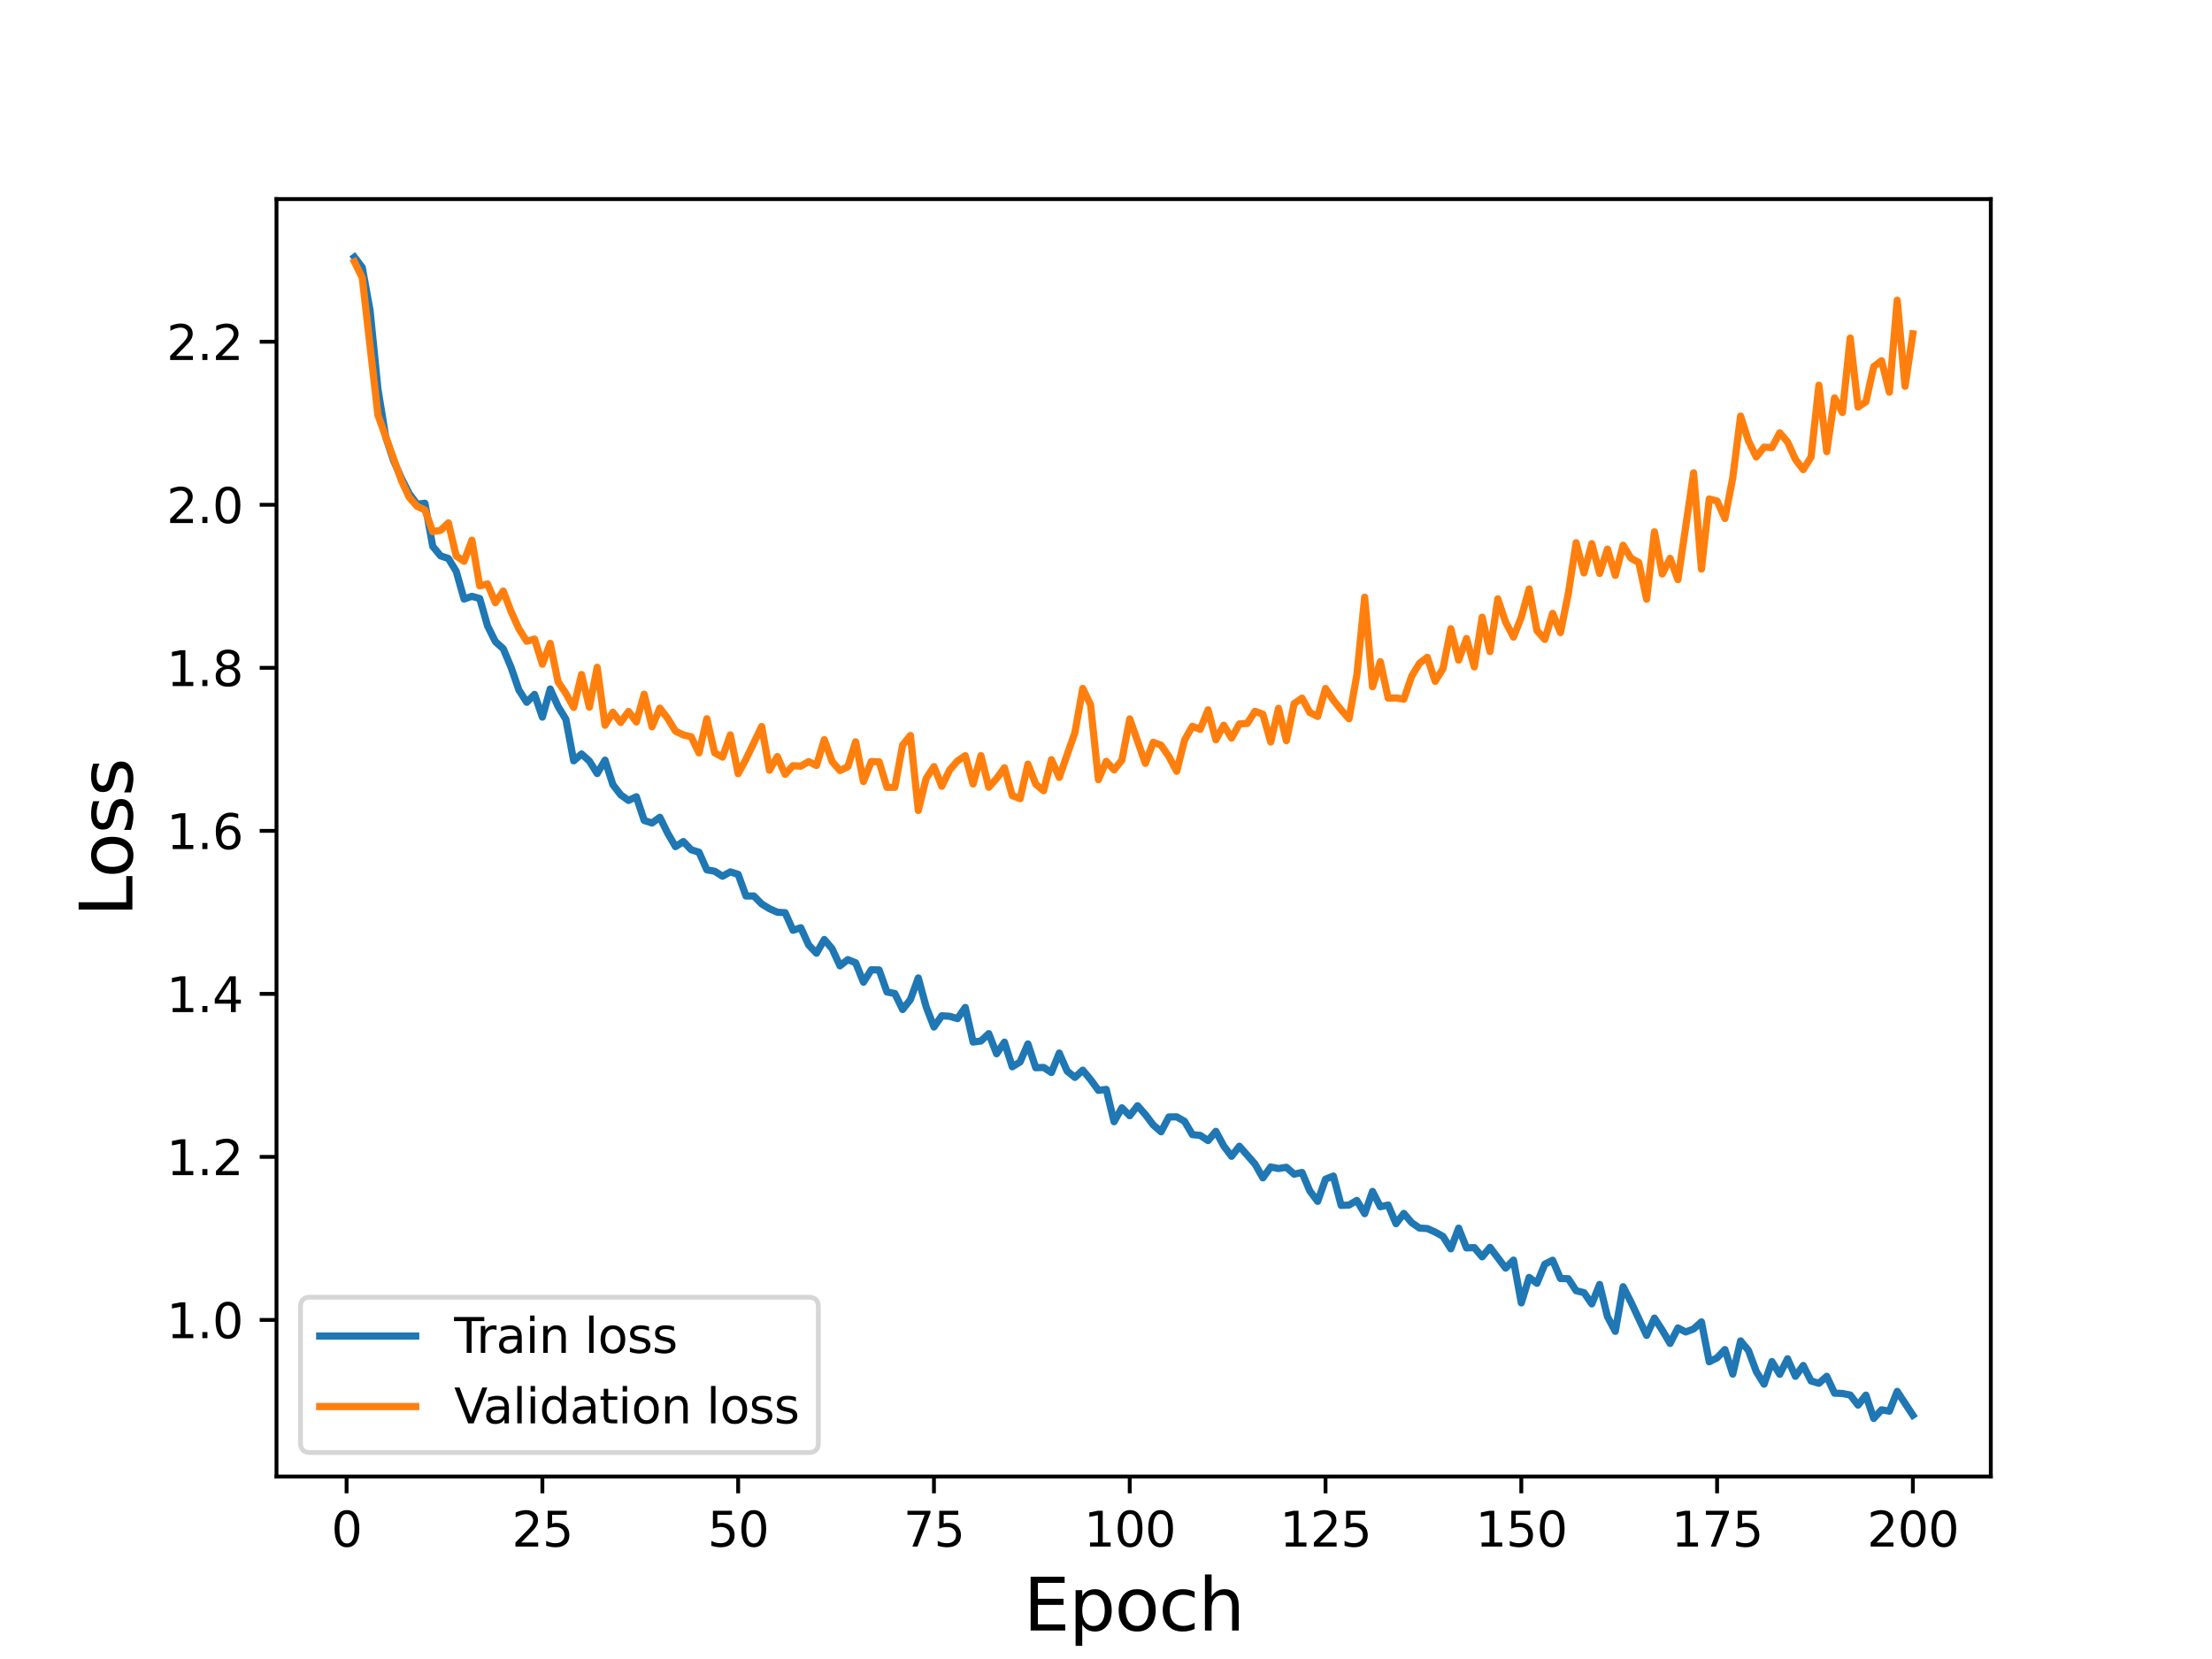 <?xml version="1.0" encoding="utf-8" standalone="no"?>
<!DOCTYPE svg PUBLIC "-//W3C//DTD SVG 1.1//EN"
  "http://www.w3.org/Graphics/SVG/1.1/DTD/svg11.dtd">
<svg height="345.6pt" version="1.1" viewBox="0 0 460.8 345.6" width="460.8pt" xmlns="http://www.w3.org/2000/svg" xmlns:xlink="http://www.w3.org/1999/xlink">
 <defs>
  <style type="text/css">*{stroke-linecap:butt;stroke-linejoin:round;}</style>
 </defs>
 <g id="figure_1">
  <g id="patch_1">
   <path d="M 0 345.6 
L 460.8 345.6 
L 460.8 0 
L 0 0 
z
" style="fill:#ffffff;"/>
  </g>
  <g id="axes_1">
   <g id="patch_2">
    <path d="M 57.6 307.584 
L 414.72 307.584 
L 414.72 41.472 
L 57.6 41.472 
z
" style="fill:#ffffff;"/>
   </g>
   <g id="matplotlib.axis_1">
    <g id="xtick_1">
     <g id="line2d_1">
      <defs>
       <path d="M 0 0 
L 0 3.5 
" id="m7d5b949dd3" style="stroke:#000000;stroke-width:0.8;"/>
      </defs>
      <g>
       <use style="stroke:#000000;stroke-width:0.8;" x="72.201" xlink:href="#m7d5b949dd3" y="307.584"/>
      </g>
     </g>
     <g id="text_1">
      <!-- 0 -->
      <g transform="translate(69.02 322.182)scale(0.1 -0.1)">
       <defs>
        <path d="M 2034 4250 
Q 1547 4250 1301 3770 
Q 1056 3291 1056 2328 
Q 1056 1369 1301 889 
Q 1547 409 2034 409 
Q 2525 409 2770 889 
Q 3016 1369 3016 2328 
Q 3016 3291 2770 3770 
Q 2525 4250 2034 4250 
z
M 2034 4750 
Q 2819 4750 3233 4129 
Q 3647 3509 3647 2328 
Q 3647 1150 3233 529 
Q 2819 -91 2034 -91 
Q 1250 -91 836 529 
Q 422 1150 422 2328 
Q 422 3509 836 4129 
Q 1250 4750 2034 4750 
z
" id="DejaVuSans-30" transform="scale(0.016)"/>
       </defs>
       <use xlink:href="#DejaVuSans-30"/>
      </g>
     </g>
    </g>
    <g id="xtick_2">
     <g id="line2d_2">
      <g>
       <use style="stroke:#000000;stroke-width:0.8;" x="112.987" xlink:href="#m7d5b949dd3" y="307.584"/>
      </g>
     </g>
     <g id="text_2">
      <!-- 25 -->
      <g transform="translate(106.625 322.182)scale(0.1 -0.1)">
       <defs>
        <path d="M 1228 531 
L 3431 531 
L 3431 0 
L 469 0 
L 469 531 
Q 828 903 1448 1529 
Q 2069 2156 2228 2338 
Q 2531 2678 2651 2914 
Q 2772 3150 2772 3378 
Q 2772 3750 2511 3984 
Q 2250 4219 1831 4219 
Q 1534 4219 1204 4116 
Q 875 4013 500 3803 
L 500 4441 
Q 881 4594 1212 4672 
Q 1544 4750 1819 4750 
Q 2544 4750 2975 4387 
Q 3406 4025 3406 3419 
Q 3406 3131 3298 2873 
Q 3191 2616 2906 2266 
Q 2828 2175 2409 1742 
Q 1991 1309 1228 531 
z
" id="DejaVuSans-32" transform="scale(0.016)"/>
        <path d="M 691 4666 
L 3169 4666 
L 3169 4134 
L 1269 4134 
L 1269 2991 
Q 1406 3038 1543 3061 
Q 1681 3084 1819 3084 
Q 2600 3084 3056 2656 
Q 3513 2228 3513 1497 
Q 3513 744 3044 326 
Q 2575 -91 1722 -91 
Q 1428 -91 1123 -41 
Q 819 9 494 109 
L 494 744 
Q 775 591 1075 516 
Q 1375 441 1709 441 
Q 2250 441 2565 725 
Q 2881 1009 2881 1497 
Q 2881 1984 2565 2268 
Q 2250 2553 1709 2553 
Q 1456 2553 1204 2497 
Q 953 2441 691 2322 
L 691 4666 
z
" id="DejaVuSans-35" transform="scale(0.016)"/>
       </defs>
       <use xlink:href="#DejaVuSans-32"/>
       <use x="63.623" xlink:href="#DejaVuSans-35"/>
      </g>
     </g>
    </g>
    <g id="xtick_3">
     <g id="line2d_3">
      <g>
       <use style="stroke:#000000;stroke-width:0.8;" x="153.773" xlink:href="#m7d5b949dd3" y="307.584"/>
      </g>
     </g>
     <g id="text_3">
      <!-- 50 -->
      <g transform="translate(147.41 322.182)scale(0.1 -0.1)">
       <use xlink:href="#DejaVuSans-35"/>
       <use x="63.623" xlink:href="#DejaVuSans-30"/>
      </g>
     </g>
    </g>
    <g id="xtick_4">
     <g id="line2d_4">
      <g>
       <use style="stroke:#000000;stroke-width:0.8;" x="194.559" xlink:href="#m7d5b949dd3" y="307.584"/>
      </g>
     </g>
     <g id="text_4">
      <!-- 75 -->
      <g transform="translate(188.196 322.182)scale(0.1 -0.1)">
       <defs>
        <path d="M 525 4666 
L 3525 4666 
L 3525 4397 
L 1831 0 
L 1172 0 
L 2766 4134 
L 525 4134 
L 525 4666 
z
" id="DejaVuSans-37" transform="scale(0.016)"/>
       </defs>
       <use xlink:href="#DejaVuSans-37"/>
       <use x="63.623" xlink:href="#DejaVuSans-35"/>
      </g>
     </g>
    </g>
    <g id="xtick_5">
     <g id="line2d_5">
      <g>
       <use style="stroke:#000000;stroke-width:0.8;" x="235.344" xlink:href="#m7d5b949dd3" y="307.584"/>
      </g>
     </g>
     <g id="text_5">
      <!-- 100 -->
      <g transform="translate(225.801 322.182)scale(0.1 -0.1)">
       <defs>
        <path d="M 794 531 
L 1825 531 
L 1825 4091 
L 703 3866 
L 703 4441 
L 1819 4666 
L 2450 4666 
L 2450 531 
L 3481 531 
L 3481 0 
L 794 0 
L 794 531 
z
" id="DejaVuSans-31" transform="scale(0.016)"/>
       </defs>
       <use xlink:href="#DejaVuSans-31"/>
       <use x="63.623" xlink:href="#DejaVuSans-30"/>
       <use x="127.246" xlink:href="#DejaVuSans-30"/>
      </g>
     </g>
    </g>
    <g id="xtick_6">
     <g id="line2d_6">
      <g>
       <use style="stroke:#000000;stroke-width:0.8;" x="276.13" xlink:href="#m7d5b949dd3" y="307.584"/>
      </g>
     </g>
     <g id="text_6">
      <!-- 125 -->
      <g transform="translate(266.586 322.182)scale(0.1 -0.1)">
       <use xlink:href="#DejaVuSans-31"/>
       <use x="63.623" xlink:href="#DejaVuSans-32"/>
       <use x="127.246" xlink:href="#DejaVuSans-35"/>
      </g>
     </g>
    </g>
    <g id="xtick_7">
     <g id="line2d_7">
      <g>
       <use style="stroke:#000000;stroke-width:0.8;" x="316.916" xlink:href="#m7d5b949dd3" y="307.584"/>
      </g>
     </g>
     <g id="text_7">
      <!-- 150 -->
      <g transform="translate(307.372 322.182)scale(0.1 -0.1)">
       <use xlink:href="#DejaVuSans-31"/>
       <use x="63.623" xlink:href="#DejaVuSans-35"/>
       <use x="127.246" xlink:href="#DejaVuSans-30"/>
      </g>
     </g>
    </g>
    <g id="xtick_8">
     <g id="line2d_8">
      <g>
       <use style="stroke:#000000;stroke-width:0.8;" x="357.702" xlink:href="#m7d5b949dd3" y="307.584"/>
      </g>
     </g>
     <g id="text_8">
      <!-- 175 -->
      <g transform="translate(348.158 322.182)scale(0.1 -0.1)">
       <use xlink:href="#DejaVuSans-31"/>
       <use x="63.623" xlink:href="#DejaVuSans-37"/>
       <use x="127.246" xlink:href="#DejaVuSans-35"/>
      </g>
     </g>
    </g>
    <g id="xtick_9">
     <g id="line2d_9">
      <g>
       <use style="stroke:#000000;stroke-width:0.8;" x="398.487" xlink:href="#m7d5b949dd3" y="307.584"/>
      </g>
     </g>
     <g id="text_9">
      <!-- 200 -->
      <g transform="translate(388.944 322.182)scale(0.1 -0.1)">
       <use xlink:href="#DejaVuSans-32"/>
       <use x="63.623" xlink:href="#DejaVuSans-30"/>
       <use x="127.246" xlink:href="#DejaVuSans-30"/>
      </g>
     </g>
    </g>
    <g id="text_10">
     <!-- Epoch -->
     <g transform="translate(213.194 339.66)scale(0.15 -0.15)">
      <defs>
       <path d="M 628 4666 
L 3578 4666 
L 3578 4134 
L 1259 4134 
L 1259 2753 
L 3481 2753 
L 3481 2222 
L 1259 2222 
L 1259 531 
L 3634 531 
L 3634 0 
L 628 0 
L 628 4666 
z
" id="DejaVuSans-45" transform="scale(0.016)"/>
       <path d="M 1159 525 
L 1159 -1331 
L 581 -1331 
L 581 3500 
L 1159 3500 
L 1159 2969 
Q 1341 3281 1617 3432 
Q 1894 3584 2278 3584 
Q 2916 3584 3314 3078 
Q 3713 2572 3713 1747 
Q 3713 922 3314 415 
Q 2916 -91 2278 -91 
Q 1894 -91 1617 61 
Q 1341 213 1159 525 
z
M 3116 1747 
Q 3116 2381 2855 2742 
Q 2594 3103 2138 3103 
Q 1681 3103 1420 2742 
Q 1159 2381 1159 1747 
Q 1159 1113 1420 752 
Q 1681 391 2138 391 
Q 2594 391 2855 752 
Q 3116 1113 3116 1747 
z
" id="DejaVuSans-70" transform="scale(0.016)"/>
       <path d="M 1959 3097 
Q 1497 3097 1228 2736 
Q 959 2375 959 1747 
Q 959 1119 1226 758 
Q 1494 397 1959 397 
Q 2419 397 2687 759 
Q 2956 1122 2956 1747 
Q 2956 2369 2687 2733 
Q 2419 3097 1959 3097 
z
M 1959 3584 
Q 2709 3584 3137 3096 
Q 3566 2609 3566 1747 
Q 3566 888 3137 398 
Q 2709 -91 1959 -91 
Q 1206 -91 779 398 
Q 353 888 353 1747 
Q 353 2609 779 3096 
Q 1206 3584 1959 3584 
z
" id="DejaVuSans-6f" transform="scale(0.016)"/>
       <path d="M 3122 3366 
L 3122 2828 
Q 2878 2963 2633 3030 
Q 2388 3097 2138 3097 
Q 1578 3097 1268 2742 
Q 959 2388 959 1747 
Q 959 1106 1268 751 
Q 1578 397 2138 397 
Q 2388 397 2633 464 
Q 2878 531 3122 666 
L 3122 134 
Q 2881 22 2623 -34 
Q 2366 -91 2075 -91 
Q 1284 -91 818 406 
Q 353 903 353 1747 
Q 353 2603 823 3093 
Q 1294 3584 2113 3584 
Q 2378 3584 2631 3529 
Q 2884 3475 3122 3366 
z
" id="DejaVuSans-63" transform="scale(0.016)"/>
       <path d="M 3513 2113 
L 3513 0 
L 2938 0 
L 2938 2094 
Q 2938 2591 2744 2837 
Q 2550 3084 2163 3084 
Q 1697 3084 1428 2787 
Q 1159 2491 1159 1978 
L 1159 0 
L 581 0 
L 581 4863 
L 1159 4863 
L 1159 2956 
Q 1366 3272 1645 3428 
Q 1925 3584 2291 3584 
Q 2894 3584 3203 3211 
Q 3513 2838 3513 2113 
z
" id="DejaVuSans-68" transform="scale(0.016)"/>
      </defs>
      <use xlink:href="#DejaVuSans-45"/>
      <use x="63.184" xlink:href="#DejaVuSans-70"/>
      <use x="126.66" xlink:href="#DejaVuSans-6f"/>
      <use x="187.842" xlink:href="#DejaVuSans-63"/>
      <use x="242.822" xlink:href="#DejaVuSans-68"/>
     </g>
    </g>
   </g>
   <g id="matplotlib.axis_2">
    <g id="ytick_1">
     <g id="line2d_10">
      <defs>
       <path d="M 0 0 
L -3.5 0 
" id="m001f99c1a5" style="stroke:#000000;stroke-width:0.8;"/>
      </defs>
      <g>
       <use style="stroke:#000000;stroke-width:0.8;" x="57.6" xlink:href="#m001f99c1a5" y="274.965"/>
      </g>
     </g>
     <g id="text_11">
      <!-- 1.0 -->
      <g transform="translate(34.697 278.764)scale(0.1 -0.1)">
       <defs>
        <path d="M 684 794 
L 1344 794 
L 1344 0 
L 684 0 
L 684 794 
z
" id="DejaVuSans-2e" transform="scale(0.016)"/>
       </defs>
       <use xlink:href="#DejaVuSans-31"/>
       <use x="63.623" xlink:href="#DejaVuSans-2e"/>
       <use x="95.41" xlink:href="#DejaVuSans-30"/>
      </g>
     </g>
    </g>
    <g id="ytick_2">
     <g id="line2d_11">
      <g>
       <use style="stroke:#000000;stroke-width:0.8;" x="57.6" xlink:href="#m001f99c1a5" y="241.003"/>
      </g>
     </g>
     <g id="text_12">
      <!-- 1.2 -->
      <g transform="translate(34.697 244.802)scale(0.1 -0.1)">
       <use xlink:href="#DejaVuSans-31"/>
       <use x="63.623" xlink:href="#DejaVuSans-2e"/>
       <use x="95.41" xlink:href="#DejaVuSans-32"/>
      </g>
     </g>
    </g>
    <g id="ytick_3">
     <g id="line2d_12">
      <g>
       <use style="stroke:#000000;stroke-width:0.8;" x="57.6" xlink:href="#m001f99c1a5" y="207.041"/>
      </g>
     </g>
     <g id="text_13">
      <!-- 1.4 -->
      <g transform="translate(34.697 210.84)scale(0.1 -0.1)">
       <defs>
        <path d="M 2419 4116 
L 825 1625 
L 2419 1625 
L 2419 4116 
z
M 2253 4666 
L 3047 4666 
L 3047 1625 
L 3713 1625 
L 3713 1100 
L 3047 1100 
L 3047 0 
L 2419 0 
L 2419 1100 
L 313 1100 
L 313 1709 
L 2253 4666 
z
" id="DejaVuSans-34" transform="scale(0.016)"/>
       </defs>
       <use xlink:href="#DejaVuSans-31"/>
       <use x="63.623" xlink:href="#DejaVuSans-2e"/>
       <use x="95.41" xlink:href="#DejaVuSans-34"/>
      </g>
     </g>
    </g>
    <g id="ytick_4">
     <g id="line2d_13">
      <g>
       <use style="stroke:#000000;stroke-width:0.8;" x="57.6" xlink:href="#m001f99c1a5" y="173.079"/>
      </g>
     </g>
     <g id="text_14">
      <!-- 1.6 -->
      <g transform="translate(34.697 176.878)scale(0.1 -0.1)">
       <defs>
        <path d="M 2113 2584 
Q 1688 2584 1439 2293 
Q 1191 2003 1191 1497 
Q 1191 994 1439 701 
Q 1688 409 2113 409 
Q 2538 409 2786 701 
Q 3034 994 3034 1497 
Q 3034 2003 2786 2293 
Q 2538 2584 2113 2584 
z
M 3366 4563 
L 3366 3988 
Q 3128 4100 2886 4159 
Q 2644 4219 2406 4219 
Q 1781 4219 1451 3797 
Q 1122 3375 1075 2522 
Q 1259 2794 1537 2939 
Q 1816 3084 2150 3084 
Q 2853 3084 3261 2657 
Q 3669 2231 3669 1497 
Q 3669 778 3244 343 
Q 2819 -91 2113 -91 
Q 1303 -91 875 529 
Q 447 1150 447 2328 
Q 447 3434 972 4092 
Q 1497 4750 2381 4750 
Q 2619 4750 2861 4703 
Q 3103 4656 3366 4563 
z
" id="DejaVuSans-36" transform="scale(0.016)"/>
       </defs>
       <use xlink:href="#DejaVuSans-31"/>
       <use x="63.623" xlink:href="#DejaVuSans-2e"/>
       <use x="95.41" xlink:href="#DejaVuSans-36"/>
      </g>
     </g>
    </g>
    <g id="ytick_5">
     <g id="line2d_14">
      <g>
       <use style="stroke:#000000;stroke-width:0.8;" x="57.6" xlink:href="#m001f99c1a5" y="139.117"/>
      </g>
     </g>
     <g id="text_15">
      <!-- 1.8 -->
      <g transform="translate(34.697 142.916)scale(0.1 -0.1)">
       <defs>
        <path d="M 2034 2216 
Q 1584 2216 1326 1975 
Q 1069 1734 1069 1313 
Q 1069 891 1326 650 
Q 1584 409 2034 409 
Q 2484 409 2743 651 
Q 3003 894 3003 1313 
Q 3003 1734 2745 1975 
Q 2488 2216 2034 2216 
z
M 1403 2484 
Q 997 2584 770 2862 
Q 544 3141 544 3541 
Q 544 4100 942 4425 
Q 1341 4750 2034 4750 
Q 2731 4750 3128 4425 
Q 3525 4100 3525 3541 
Q 3525 3141 3298 2862 
Q 3072 2584 2669 2484 
Q 3125 2378 3379 2068 
Q 3634 1759 3634 1313 
Q 3634 634 3220 271 
Q 2806 -91 2034 -91 
Q 1263 -91 848 271 
Q 434 634 434 1313 
Q 434 1759 690 2068 
Q 947 2378 1403 2484 
z
M 1172 3481 
Q 1172 3119 1398 2916 
Q 1625 2713 2034 2713 
Q 2441 2713 2670 2916 
Q 2900 3119 2900 3481 
Q 2900 3844 2670 4047 
Q 2441 4250 2034 4250 
Q 1625 4250 1398 4047 
Q 1172 3844 1172 3481 
z
" id="DejaVuSans-38" transform="scale(0.016)"/>
       </defs>
       <use xlink:href="#DejaVuSans-31"/>
       <use x="63.623" xlink:href="#DejaVuSans-2e"/>
       <use x="95.41" xlink:href="#DejaVuSans-38"/>
      </g>
     </g>
    </g>
    <g id="ytick_6">
     <g id="line2d_15">
      <g>
       <use style="stroke:#000000;stroke-width:0.8;" x="57.6" xlink:href="#m001f99c1a5" y="105.155"/>
      </g>
     </g>
     <g id="text_16">
      <!-- 2.0 -->
      <g transform="translate(34.697 108.954)scale(0.1 -0.1)">
       <use xlink:href="#DejaVuSans-32"/>
       <use x="63.623" xlink:href="#DejaVuSans-2e"/>
       <use x="95.41" xlink:href="#DejaVuSans-30"/>
      </g>
     </g>
    </g>
    <g id="ytick_7">
     <g id="line2d_16">
      <g>
       <use style="stroke:#000000;stroke-width:0.8;" x="57.6" xlink:href="#m001f99c1a5" y="71.193"/>
      </g>
     </g>
     <g id="text_17">
      <!-- 2.2 -->
      <g transform="translate(34.697 74.992)scale(0.1 -0.1)">
       <use xlink:href="#DejaVuSans-32"/>
       <use x="63.623" xlink:href="#DejaVuSans-2e"/>
       <use x="95.41" xlink:href="#DejaVuSans-32"/>
      </g>
     </g>
    </g>
    <g id="text_18">
     <!-- Loss -->
     <g transform="translate(27.577 190.979)rotate(-90)scale(0.15 -0.15)">
      <defs>
       <path d="M 628 4666 
L 1259 4666 
L 1259 531 
L 3531 531 
L 3531 0 
L 628 0 
L 628 4666 
z
" id="DejaVuSans-4c" transform="scale(0.016)"/>
       <path d="M 2834 3397 
L 2834 2853 
Q 2591 2978 2328 3040 
Q 2066 3103 1784 3103 
Q 1356 3103 1142 2972 
Q 928 2841 928 2578 
Q 928 2378 1081 2264 
Q 1234 2150 1697 2047 
L 1894 2003 
Q 2506 1872 2764 1633 
Q 3022 1394 3022 966 
Q 3022 478 2636 193 
Q 2250 -91 1575 -91 
Q 1294 -91 989 -36 
Q 684 19 347 128 
L 347 722 
Q 666 556 975 473 
Q 1284 391 1588 391 
Q 1994 391 2212 530 
Q 2431 669 2431 922 
Q 2431 1156 2273 1281 
Q 2116 1406 1581 1522 
L 1381 1569 
Q 847 1681 609 1914 
Q 372 2147 372 2553 
Q 372 3047 722 3315 
Q 1072 3584 1716 3584 
Q 2034 3584 2315 3537 
Q 2597 3491 2834 3397 
z
" id="DejaVuSans-73" transform="scale(0.016)"/>
      </defs>
      <use xlink:href="#DejaVuSans-4c"/>
      <use x="53.963" xlink:href="#DejaVuSans-6f"/>
      <use x="115.145" xlink:href="#DejaVuSans-73"/>
      <use x="167.244" xlink:href="#DejaVuSans-73"/>
     </g>
    </g>
   </g>
   <g id="line2d_17">
    <path clip-path="url(#pe3098c5a3e)" d="M 73.833 53.568 
L 75.464 55.702 
L 77.096 64.7 
L 78.727 81.031 
L 80.358 91.048 
L 81.99 95.959 
L 83.621 99.629 
L 85.253 102.859 
L 86.884 105.046 
L 88.516 104.837 
L 90.147 113.815 
L 91.778 115.794 
L 93.41 116.343 
L 95.041 119.025 
L 96.673 124.797 
L 98.304 124.222 
L 99.936 124.689 
L 101.567 130.387 
L 103.198 133.668 
L 104.83 135.135 
L 106.461 139.007 
L 108.093 143.735 
L 109.724 146.295 
L 111.356 144.66 
L 112.987 149.391 
L 114.618 143.532 
L 116.25 147.157 
L 117.881 149.837 
L 119.513 158.5 
L 121.144 157.067 
L 122.776 158.539 
L 124.407 161.143 
L 126.038 158.356 
L 127.67 163.453 
L 129.301 165.581 
L 130.933 166.746 
L 132.564 165.978 
L 134.196 170.914 
L 135.827 171.449 
L 137.458 170.253 
L 139.09 173.571 
L 140.721 176.37 
L 142.353 175.304 
L 143.984 177.024 
L 145.616 177.532 
L 147.247 181.198 
L 148.879 181.496 
L 150.51 182.53 
L 152.141 181.629 
L 153.773 182.141 
L 155.404 186.658 
L 157.036 186.648 
L 158.667 188.3 
L 160.299 189.307 
L 161.93 190.033 
L 163.561 190.132 
L 165.193 193.792 
L 166.824 193.266 
L 168.456 196.857 
L 170.087 198.574 
L 171.719 195.717 
L 173.35 197.639 
L 174.981 201.202 
L 176.613 199.907 
L 178.244 200.566 
L 179.876 204.618 
L 181.507 202.024 
L 183.139 202.06 
L 184.77 206.648 
L 186.401 206.962 
L 188.033 210.3 
L 189.664 208.211 
L 191.296 203.724 
L 192.927 209.708 
L 194.559 213.943 
L 196.19 211.609 
L 197.821 211.707 
L 199.453 212.196 
L 201.084 209.867 
L 202.716 217.079 
L 204.347 216.858 
L 205.979 215.323 
L 207.61 219.518 
L 209.241 217.105 
L 210.873 222.228 
L 212.504 221.226 
L 214.136 217.468 
L 215.767 222.427 
L 217.399 222.368 
L 219.03 223.425 
L 220.661 219.369 
L 222.293 223.112 
L 223.924 224.441 
L 225.556 222.937 
L 227.187 224.894 
L 228.819 227.141 
L 230.45 226.938 
L 232.081 233.673 
L 233.713 230.778 
L 235.344 232.425 
L 236.976 230.344 
L 238.607 232.185 
L 240.239 234.347 
L 241.87 235.774 
L 243.501 232.682 
L 245.133 232.662 
L 246.764 233.595 
L 248.396 236.366 
L 250.027 236.52 
L 251.659 237.608 
L 253.29 235.683 
L 254.921 238.72 
L 256.553 240.879 
L 258.184 238.779 
L 261.447 242.492 
L 263.079 245.367 
L 264.71 243.105 
L 266.341 243.427 
L 267.973 243.162 
L 269.604 244.603 
L 271.236 244.248 
L 272.867 248.107 
L 274.499 250.267 
L 276.13 245.645 
L 277.761 244.994 
L 279.393 251.108 
L 281.024 251.032 
L 282.656 250.072 
L 284.287 252.828 
L 285.919 248.2 
L 287.55 251.382 
L 289.181 251.029 
L 290.813 254.919 
L 292.444 252.777 
L 294.076 254.702 
L 295.707 255.829 
L 297.339 255.932 
L 298.97 256.657 
L 300.601 257.564 
L 302.233 260.152 
L 303.864 255.84 
L 305.496 259.963 
L 307.127 259.899 
L 308.759 261.823 
L 310.39 259.848 
L 313.653 264.173 
L 315.284 262.503 
L 316.916 271.416 
L 318.547 266.108 
L 320.179 267.336 
L 321.81 263.353 
L 323.441 262.529 
L 325.073 266.338 
L 326.704 266.375 
L 328.336 268.878 
L 329.967 269.278 
L 331.599 271.63 
L 333.23 267.579 
L 334.862 274.268 
L 336.493 277.35 
L 338.124 268.047 
L 339.756 271.226 
L 343.019 278.185 
L 344.65 274.581 
L 346.282 277.103 
L 347.913 279.864 
L 349.544 276.638 
L 351.176 277.476 
L 352.807 276.846 
L 354.439 275.375 
L 356.07 283.687 
L 357.702 282.864 
L 359.333 281.143 
L 360.964 286.249 
L 362.596 279.337 
L 364.227 281.313 
L 365.859 285.694 
L 367.49 288.343 
L 369.122 283.646 
L 370.753 286.29 
L 372.384 283.058 
L 374.016 286.713 
L 375.647 284.457 
L 377.279 287.684 
L 378.91 288.161 
L 380.542 286.717 
L 382.173 290.228 
L 383.804 290.287 
L 385.436 290.611 
L 387.067 292.713 
L 388.699 290.634 
L 390.33 295.488 
L 391.962 293.689 
L 393.593 293.97 
L 395.224 289.858 
L 398.487 294.814 
L 398.487 294.814 
" style="fill:none;stroke:#1f77b4;stroke-linecap:square;stroke-width:1.5;"/>
   </g>
   <g id="line2d_18">
    <path clip-path="url(#pe3098c5a3e)" d="M 73.833 54.533 
L 75.464 57.862 
L 78.727 86.457 
L 83.621 100.093 
L 85.253 103.604 
L 86.884 105.469 
L 88.516 106.237 
L 90.147 110.758 
L 91.778 110.479 
L 93.41 108.929 
L 95.041 115.834 
L 96.673 116.921 
L 98.304 112.535 
L 99.936 122.049 
L 101.567 121.645 
L 103.198 125.561 
L 104.83 123.118 
L 106.461 127.377 
L 108.093 130.992 
L 109.724 133.581 
L 111.356 133.132 
L 112.987 138.369 
L 114.618 134.025 
L 116.25 142.001 
L 117.881 144.451 
L 119.513 147.375 
L 121.144 140.516 
L 122.776 147.323 
L 124.407 139.006 
L 126.038 151.081 
L 127.67 148.377 
L 129.301 150.514 
L 130.933 148.203 
L 132.564 150.399 
L 134.196 144.611 
L 135.827 151.406 
L 137.458 147.523 
L 139.09 149.642 
L 140.721 152.314 
L 142.353 153.1 
L 143.984 153.485 
L 145.616 156.848 
L 147.247 149.725 
L 148.879 156.829 
L 150.51 157.713 
L 152.141 153.089 
L 153.773 161.169 
L 155.404 158.153 
L 158.667 151.341 
L 160.299 160.445 
L 161.93 157.612 
L 163.561 161.305 
L 165.193 159.502 
L 166.824 159.603 
L 168.456 158.655 
L 170.087 159.465 
L 171.719 154.088 
L 173.35 158.644 
L 174.981 160.521 
L 176.613 159.728 
L 178.244 154.531 
L 179.876 162.816 
L 181.507 158.635 
L 183.139 158.701 
L 184.77 164.018 
L 186.401 164.012 
L 188.033 155.213 
L 189.664 153.212 
L 191.296 168.844 
L 192.927 162.18 
L 194.559 159.694 
L 196.19 163.796 
L 197.821 160.417 
L 199.453 158.53 
L 201.084 157.426 
L 202.716 163.317 
L 204.347 157.414 
L 205.979 164.004 
L 207.61 162.18 
L 209.241 159.942 
L 210.873 165.74 
L 212.504 166.383 
L 214.136 159.185 
L 215.767 163.357 
L 217.399 164.723 
L 219.03 158.26 
L 220.661 161.954 
L 223.924 152.593 
L 225.556 143.413 
L 227.187 146.83 
L 228.819 162.41 
L 230.45 158.6 
L 232.081 160.384 
L 233.713 158.336 
L 235.344 149.767 
L 238.607 159.019 
L 240.239 154.633 
L 241.87 155.237 
L 243.501 157.601 
L 245.133 160.669 
L 246.764 154.17 
L 248.396 151.292 
L 250.027 151.937 
L 251.659 147.869 
L 253.29 154.117 
L 254.921 151.067 
L 256.553 153.762 
L 258.184 150.804 
L 259.816 150.71 
L 261.447 148.183 
L 263.079 148.797 
L 264.71 154.574 
L 266.341 147.557 
L 267.973 154.3 
L 269.604 146.566 
L 271.236 145.443 
L 272.867 148.437 
L 274.499 149.253 
L 276.13 143.42 
L 277.761 145.846 
L 279.393 147.882 
L 281.024 149.729 
L 282.656 140.622 
L 284.287 124.403 
L 285.919 143.052 
L 287.55 137.845 
L 289.181 145.432 
L 290.813 145.386 
L 292.444 145.655 
L 294.076 140.872 
L 295.707 138.168 
L 297.339 136.931 
L 298.97 141.936 
L 300.601 139.306 
L 302.233 130.982 
L 303.864 137.515 
L 305.496 133.015 
L 307.127 138.928 
L 308.759 128.581 
L 310.39 135.733 
L 312.021 124.755 
L 313.653 129.603 
L 315.284 132.719 
L 316.916 128.584 
L 318.547 122.688 
L 320.179 131.367 
L 321.81 133.204 
L 323.441 127.775 
L 325.073 131.779 
L 326.704 123.673 
L 328.336 113.061 
L 329.967 119.358 
L 331.599 113.258 
L 333.23 119.468 
L 334.862 114.391 
L 336.493 119.853 
L 338.124 113.591 
L 339.756 116.281 
L 341.387 117.176 
L 343.019 124.822 
L 344.65 110.8 
L 346.282 119.573 
L 347.913 116.32 
L 349.544 120.748 
L 352.807 98.497 
L 354.439 118.547 
L 356.07 103.943 
L 357.702 104.375 
L 359.333 108.004 
L 360.964 99.552 
L 362.596 86.682 
L 364.227 91.816 
L 365.859 95.199 
L 367.49 93.152 
L 369.122 93.241 
L 370.753 90.166 
L 372.384 92.071 
L 374.016 95.69 
L 375.647 97.836 
L 377.279 95.213 
L 378.91 80.251 
L 380.542 94.087 
L 382.173 82.879 
L 383.804 85.929 
L 385.436 70.417 
L 387.067 84.793 
L 388.699 83.696 
L 390.33 76.377 
L 391.962 75.15 
L 393.593 81.695 
L 395.224 62.546 
L 396.856 80.474 
L 398.487 69.536 
L 398.487 69.536 
" style="fill:none;stroke:#ff7f0e;stroke-linecap:square;stroke-width:1.5;"/>
   </g>
   <g id="patch_3">
    <path d="M 57.6 307.584 
L 57.6 41.472 
" style="fill:none;stroke:#000000;stroke-linecap:square;stroke-linejoin:miter;stroke-width:0.8;"/>
   </g>
   <g id="patch_4">
    <path d="M 414.72 307.584 
L 414.72 41.472 
" style="fill:none;stroke:#000000;stroke-linecap:square;stroke-linejoin:miter;stroke-width:0.8;"/>
   </g>
   <g id="patch_5">
    <path d="M 57.6 307.584 
L 414.72 307.584 
" style="fill:none;stroke:#000000;stroke-linecap:square;stroke-linejoin:miter;stroke-width:0.8;"/>
   </g>
   <g id="patch_6">
    <path d="M 57.6 41.472 
L 414.72 41.472 
" style="fill:none;stroke:#000000;stroke-linecap:square;stroke-linejoin:miter;stroke-width:0.8;"/>
   </g>
   <g id="legend_1">
    <g id="patch_7">
     <path d="M 64.6 302.584 
L 168.475 302.584 
Q 170.475 302.584 170.475 300.584 
L 170.475 272.228 
Q 170.475 270.228 168.475 270.228 
L 64.6 270.228 
Q 62.6 270.228 62.6 272.228 
L 62.6 300.584 
Q 62.6 302.584 64.6 302.584 
z
" style="fill:#ffffff;opacity:0.8;stroke:#cccccc;stroke-linejoin:miter;"/>
    </g>
    <g id="line2d_19">
     <path d="M 66.6 278.326 
L 86.6 278.326 
" style="fill:none;stroke:#1f77b4;stroke-linecap:square;stroke-width:1.5;"/>
    </g>
    <g id="line2d_20"/>
    <g id="text_19">
     <!-- Train loss -->
     <g transform="translate(94.6 281.826)scale(0.1 -0.1)">
      <defs>
       <path d="M -19 4666 
L 3928 4666 
L 3928 4134 
L 2272 4134 
L 2272 0 
L 1638 0 
L 1638 4134 
L -19 4134 
L -19 4666 
z
" id="DejaVuSans-54" transform="scale(0.016)"/>
       <path d="M 2631 2963 
Q 2534 3019 2420 3045 
Q 2306 3072 2169 3072 
Q 1681 3072 1420 2755 
Q 1159 2438 1159 1844 
L 1159 0 
L 581 0 
L 581 3500 
L 1159 3500 
L 1159 2956 
Q 1341 3275 1631 3429 
Q 1922 3584 2338 3584 
Q 2397 3584 2469 3576 
Q 2541 3569 2628 3553 
L 2631 2963 
z
" id="DejaVuSans-72" transform="scale(0.016)"/>
       <path d="M 2194 1759 
Q 1497 1759 1228 1600 
Q 959 1441 959 1056 
Q 959 750 1161 570 
Q 1363 391 1709 391 
Q 2188 391 2477 730 
Q 2766 1069 2766 1631 
L 2766 1759 
L 2194 1759 
z
M 3341 1997 
L 3341 0 
L 2766 0 
L 2766 531 
Q 2569 213 2275 61 
Q 1981 -91 1556 -91 
Q 1019 -91 701 211 
Q 384 513 384 1019 
Q 384 1609 779 1909 
Q 1175 2209 1959 2209 
L 2766 2209 
L 2766 2266 
Q 2766 2663 2505 2880 
Q 2244 3097 1772 3097 
Q 1472 3097 1187 3025 
Q 903 2953 641 2809 
L 641 3341 
Q 956 3463 1253 3523 
Q 1550 3584 1831 3584 
Q 2591 3584 2966 3190 
Q 3341 2797 3341 1997 
z
" id="DejaVuSans-61" transform="scale(0.016)"/>
       <path d="M 603 3500 
L 1178 3500 
L 1178 0 
L 603 0 
L 603 3500 
z
M 603 4863 
L 1178 4863 
L 1178 4134 
L 603 4134 
L 603 4863 
z
" id="DejaVuSans-69" transform="scale(0.016)"/>
       <path d="M 3513 2113 
L 3513 0 
L 2938 0 
L 2938 2094 
Q 2938 2591 2744 2837 
Q 2550 3084 2163 3084 
Q 1697 3084 1428 2787 
Q 1159 2491 1159 1978 
L 1159 0 
L 581 0 
L 581 3500 
L 1159 3500 
L 1159 2956 
Q 1366 3272 1645 3428 
Q 1925 3584 2291 3584 
Q 2894 3584 3203 3211 
Q 3513 2838 3513 2113 
z
" id="DejaVuSans-6e" transform="scale(0.016)"/>
       <path id="DejaVuSans-20" transform="scale(0.016)"/>
       <path d="M 603 4863 
L 1178 4863 
L 1178 0 
L 603 0 
L 603 4863 
z
" id="DejaVuSans-6c" transform="scale(0.016)"/>
      </defs>
      <use xlink:href="#DejaVuSans-54"/>
      <use x="46.334" xlink:href="#DejaVuSans-72"/>
      <use x="87.447" xlink:href="#DejaVuSans-61"/>
      <use x="148.727" xlink:href="#DejaVuSans-69"/>
      <use x="176.51" xlink:href="#DejaVuSans-6e"/>
      <use x="239.889" xlink:href="#DejaVuSans-20"/>
      <use x="271.676" xlink:href="#DejaVuSans-6c"/>
      <use x="299.459" xlink:href="#DejaVuSans-6f"/>
      <use x="360.641" xlink:href="#DejaVuSans-73"/>
      <use x="412.74" xlink:href="#DejaVuSans-73"/>
     </g>
    </g>
    <g id="line2d_21">
     <path d="M 66.6 293.004 
L 86.6 293.004 
" style="fill:none;stroke:#ff7f0e;stroke-linecap:square;stroke-width:1.5;"/>
    </g>
    <g id="line2d_22"/>
    <g id="text_20">
     <!-- Validation loss -->
     <g transform="translate(94.6 296.504)scale(0.1 -0.1)">
      <defs>
       <path d="M 1831 0 
L 50 4666 
L 709 4666 
L 2188 738 
L 3669 4666 
L 4325 4666 
L 2547 0 
L 1831 0 
z
" id="DejaVuSans-56" transform="scale(0.016)"/>
       <path d="M 2906 2969 
L 2906 4863 
L 3481 4863 
L 3481 0 
L 2906 0 
L 2906 525 
Q 2725 213 2448 61 
Q 2172 -91 1784 -91 
Q 1150 -91 751 415 
Q 353 922 353 1747 
Q 353 2572 751 3078 
Q 1150 3584 1784 3584 
Q 2172 3584 2448 3432 
Q 2725 3281 2906 2969 
z
M 947 1747 
Q 947 1113 1208 752 
Q 1469 391 1925 391 
Q 2381 391 2643 752 
Q 2906 1113 2906 1747 
Q 2906 2381 2643 2742 
Q 2381 3103 1925 3103 
Q 1469 3103 1208 2742 
Q 947 2381 947 1747 
z
" id="DejaVuSans-64" transform="scale(0.016)"/>
       <path d="M 1172 4494 
L 1172 3500 
L 2356 3500 
L 2356 3053 
L 1172 3053 
L 1172 1153 
Q 1172 725 1289 603 
Q 1406 481 1766 481 
L 2356 481 
L 2356 0 
L 1766 0 
Q 1100 0 847 248 
Q 594 497 594 1153 
L 594 3053 
L 172 3053 
L 172 3500 
L 594 3500 
L 594 4494 
L 1172 4494 
z
" id="DejaVuSans-74" transform="scale(0.016)"/>
      </defs>
      <use xlink:href="#DejaVuSans-56"/>
      <use x="60.658" xlink:href="#DejaVuSans-61"/>
      <use x="121.938" xlink:href="#DejaVuSans-6c"/>
      <use x="149.721" xlink:href="#DejaVuSans-69"/>
      <use x="177.504" xlink:href="#DejaVuSans-64"/>
      <use x="240.98" xlink:href="#DejaVuSans-61"/>
      <use x="302.26" xlink:href="#DejaVuSans-74"/>
      <use x="341.469" xlink:href="#DejaVuSans-69"/>
      <use x="369.252" xlink:href="#DejaVuSans-6f"/>
      <use x="430.434" xlink:href="#DejaVuSans-6e"/>
      <use x="493.812" xlink:href="#DejaVuSans-20"/>
      <use x="525.6" xlink:href="#DejaVuSans-6c"/>
      <use x="553.383" xlink:href="#DejaVuSans-6f"/>
      <use x="614.564" xlink:href="#DejaVuSans-73"/>
      <use x="666.664" xlink:href="#DejaVuSans-73"/>
     </g>
    </g>
   </g>
  </g>
 </g>
 <defs>
  <clipPath id="pe3098c5a3e">
   <rect height="266.112" width="357.12" x="57.6" y="41.472"/>
  </clipPath>
 </defs>
</svg>
